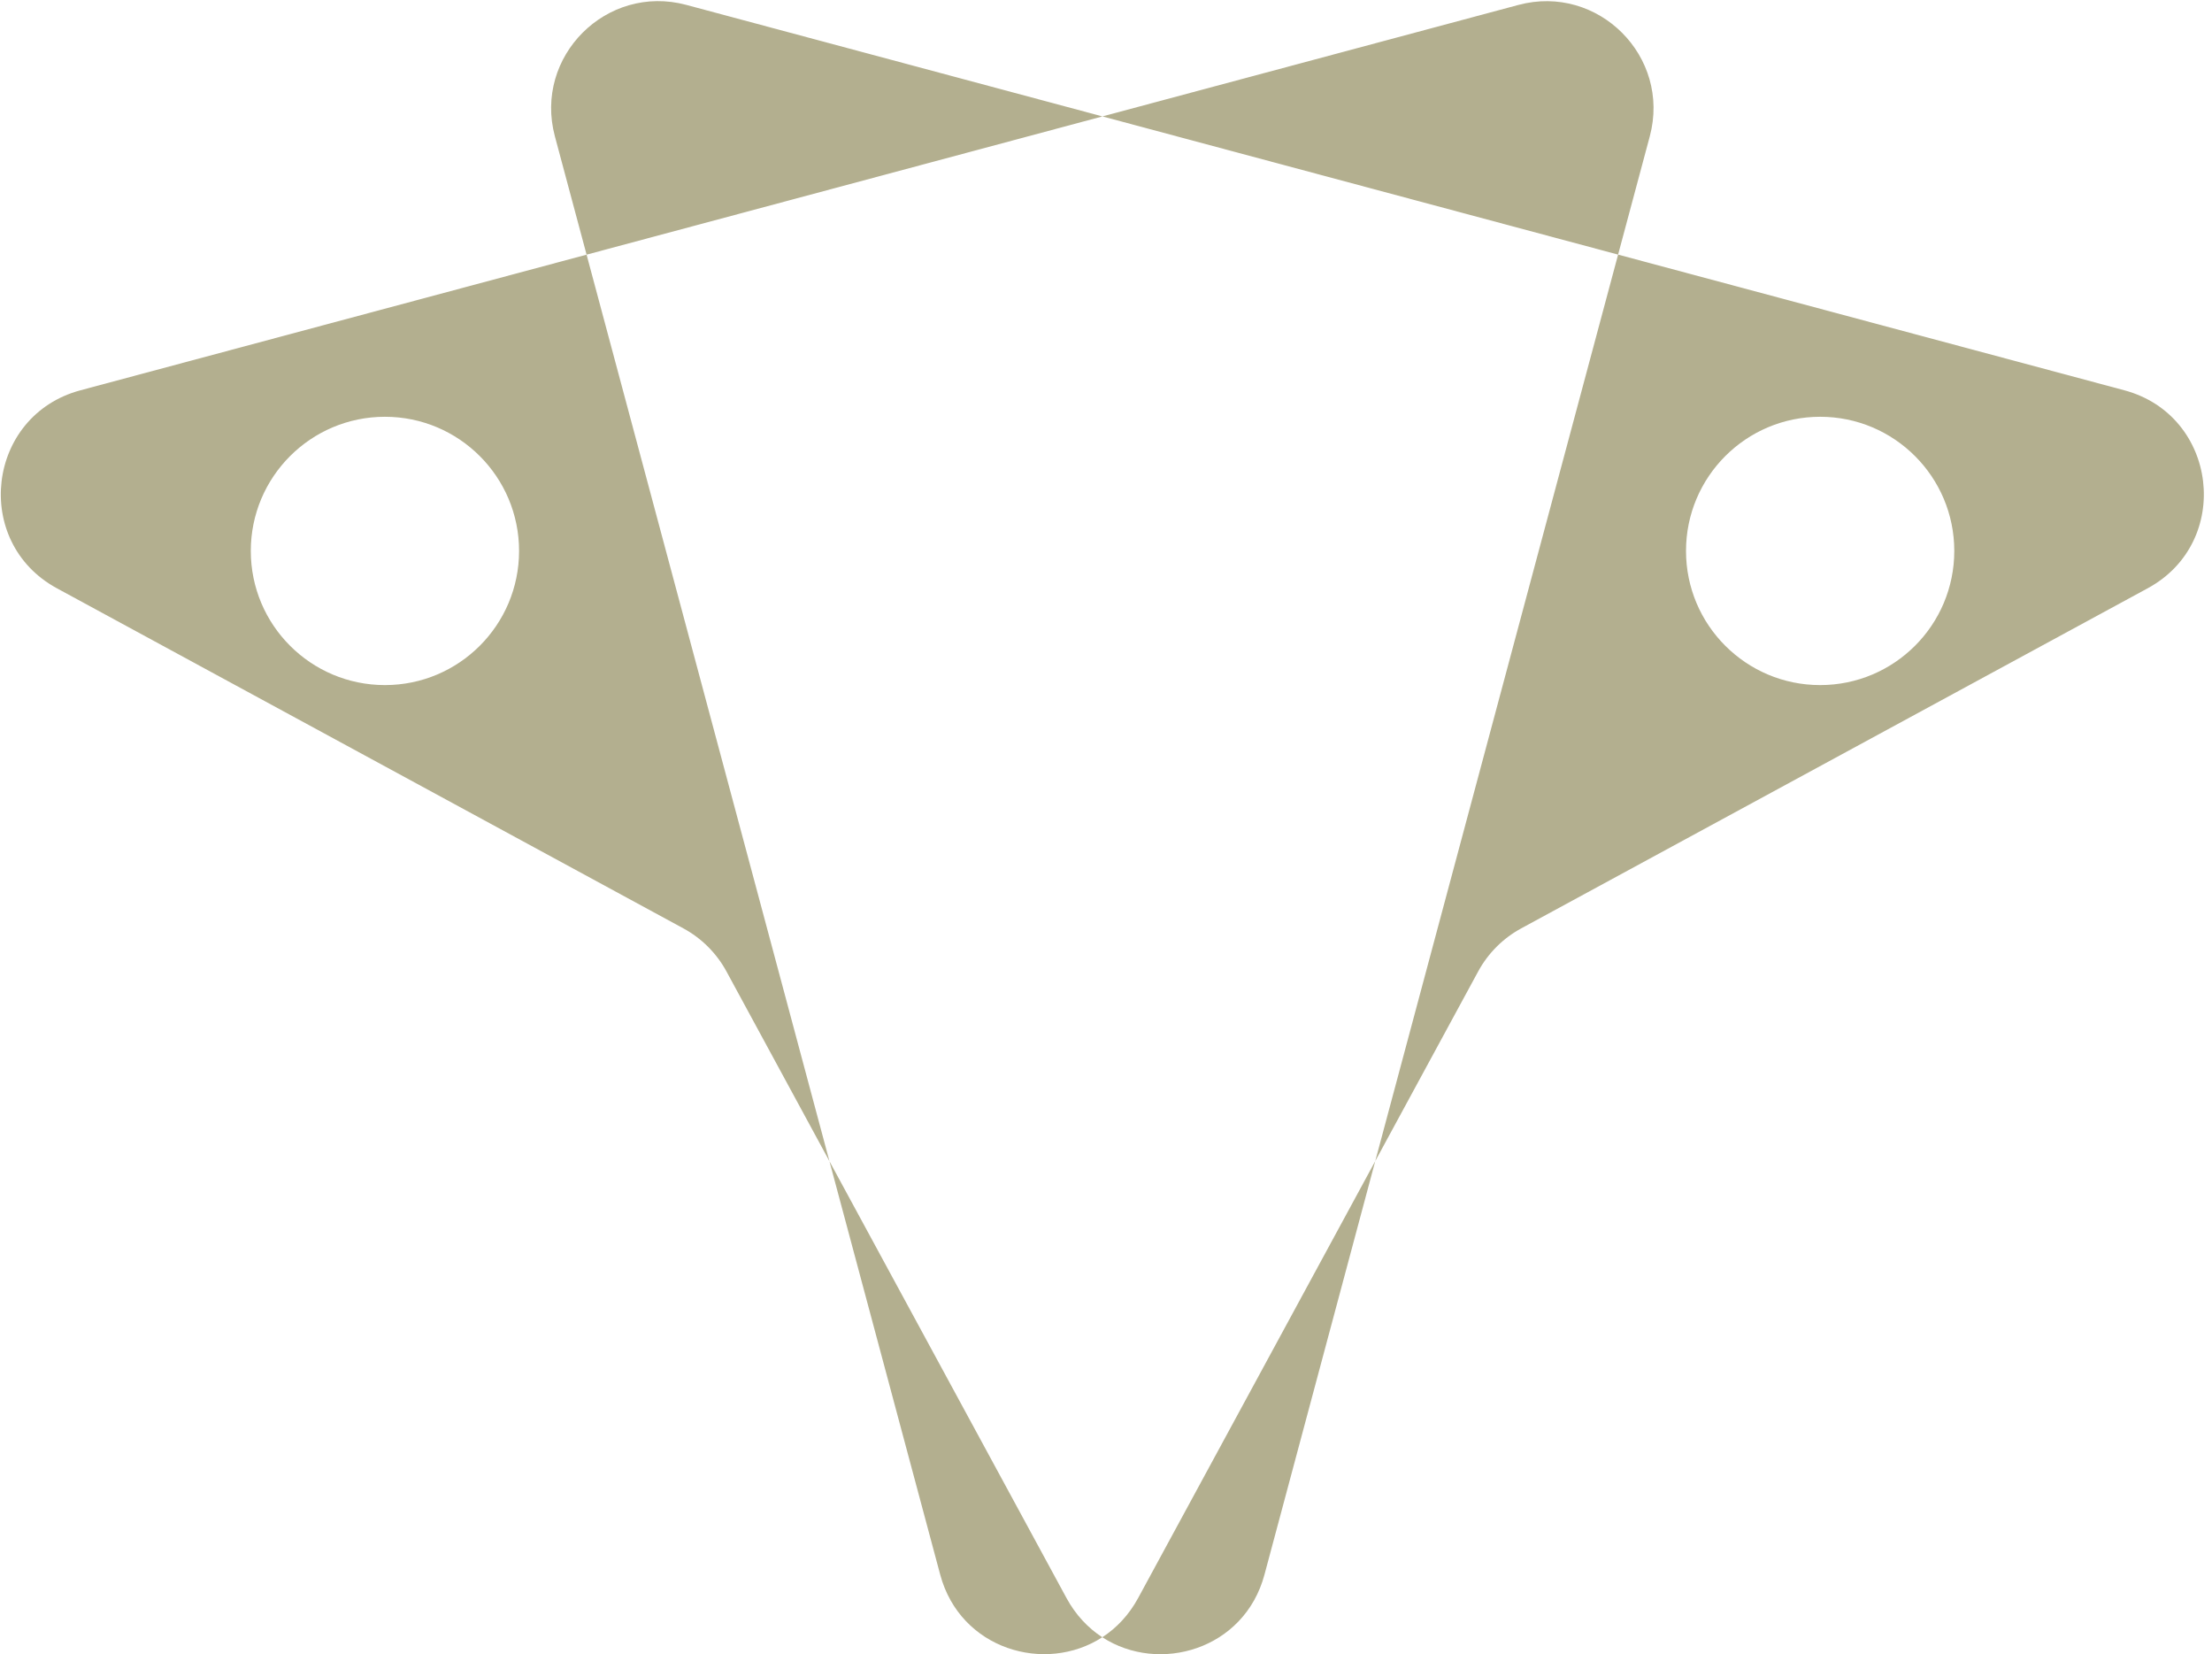 <svg width="218" height="163" viewBox="0 0 218 163" fill="none" xmlns="http://www.w3.org/2000/svg">
<path fill-rule="evenodd" clip-rule="evenodd" d="M67.638 0.482C59.775 -1.625 52.579 5.571 54.686 13.434L57.81 25.093L7.921 38.46C-1.31 40.934 -2.786 53.411 5.613 57.97L67.35 91.478C69.147 92.454 70.624 93.93 71.599 95.728L81.745 114.421L92.659 155.152C94.639 162.541 103.027 164.961 108.635 161.326C114.242 164.968 122.637 162.548 124.618 155.157L135.536 114.407L145.677 95.724C146.653 93.926 148.129 92.45 149.927 91.474L211.664 57.965C220.063 53.406 218.587 40.929 209.356 38.456L159.469 25.088L162.591 13.439C164.698 5.576 157.502 -1.62 149.639 0.487L108.647 11.471L67.638 0.482ZM108.647 11.471L159.469 25.088L135.536 114.407L112.169 157.46C111.259 159.137 110.033 160.42 108.635 161.326C107.239 160.42 106.016 159.138 105.108 157.465L81.745 114.421L57.81 25.093L108.647 11.471ZM51.156 54.286C51.156 61.587 45.237 67.505 37.936 67.505C30.636 67.505 24.717 61.587 24.717 54.286C24.717 46.985 30.636 41.067 37.936 41.067C45.237 41.067 51.156 46.985 51.156 54.286ZM179.382 67.505C186.682 67.505 192.601 61.587 192.601 54.286C192.601 46.985 186.682 41.067 179.382 41.067C172.081 41.067 166.162 46.985 166.162 54.286C166.162 61.587 172.081 67.505 179.382 67.505Z" fill="#B3AF8F"/>
</svg>
